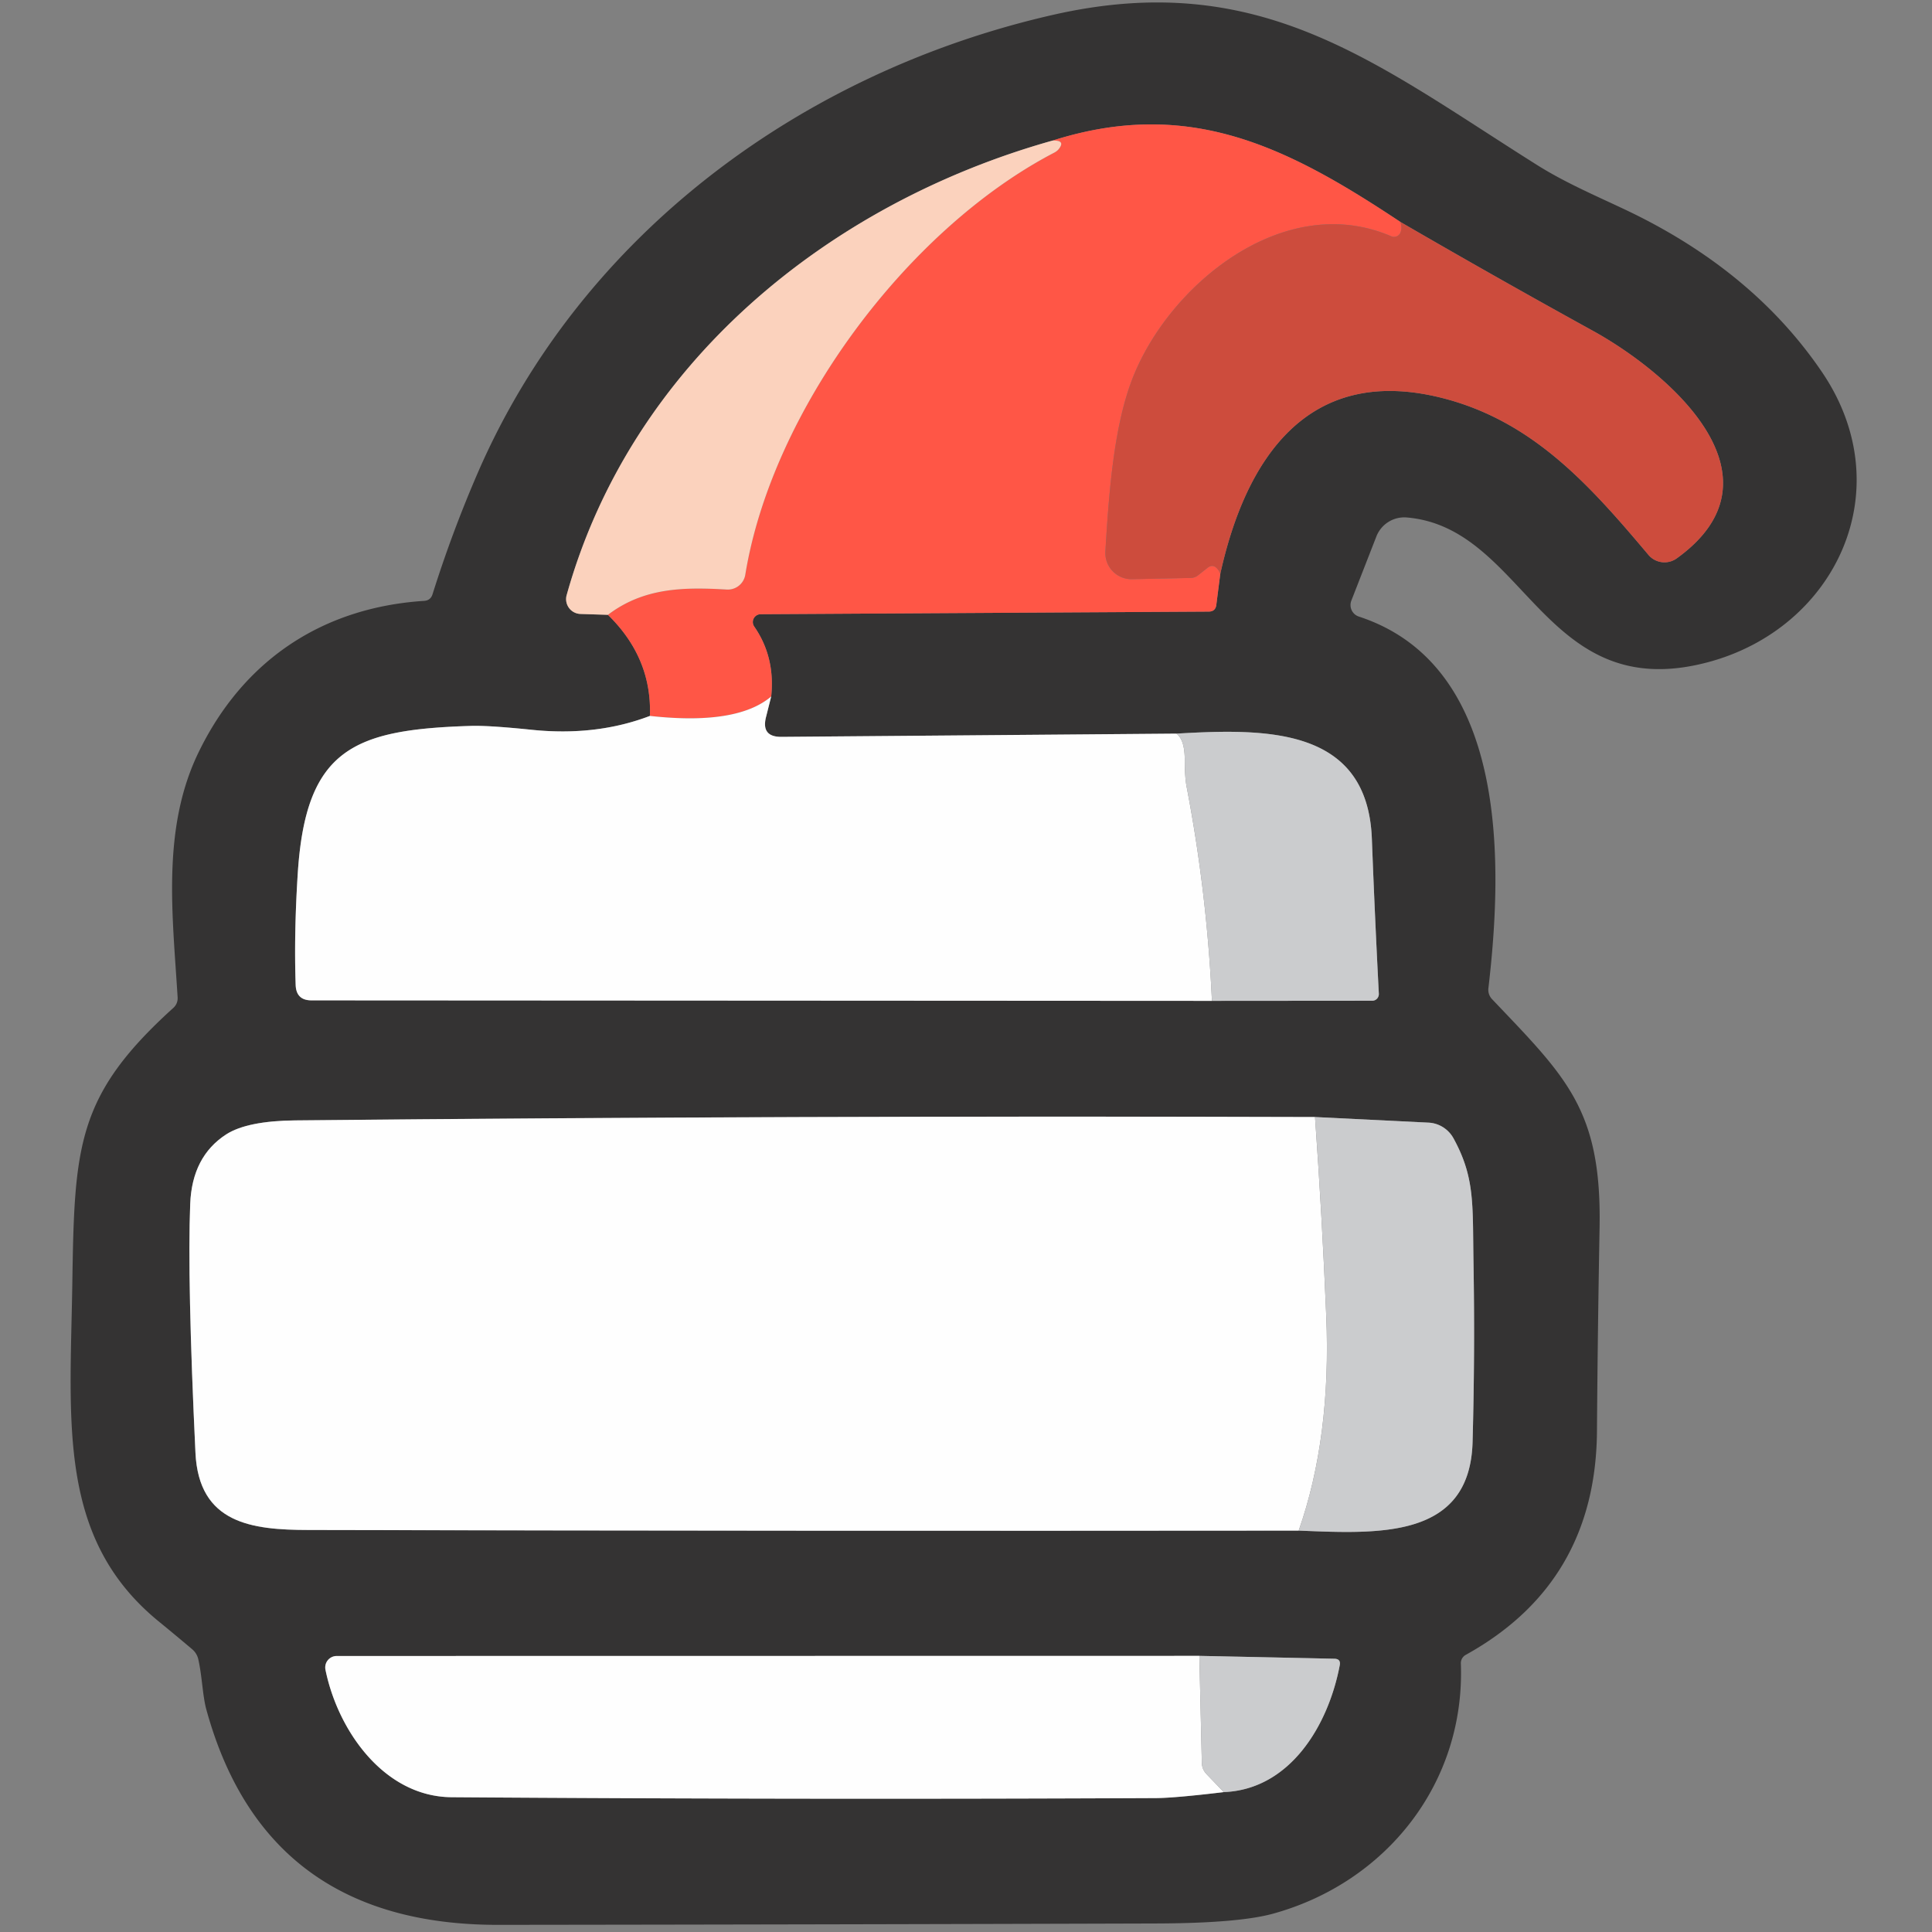 <?xml version="1.0" standalone="no"?><!DOCTYPE svg PUBLIC "-//W3C//DTD SVG 1.1//EN" "http://www.w3.org/Graphics/SVG/1.1/DTD/svg11.dtd"><svg t="1732689170688" class="icon" viewBox="0 0 1024 1024" version="1.1" xmlns="http://www.w3.org/2000/svg" p-id="5704" xmlns:xlink="http://www.w3.org/1999/xlink" width="200" height="200"><rect x="0" y="0" width="1024" height="1024" fill="#808080" stroke="none"/><path d="M776.859 877.119a5.021 5.021 0 0 0-2.577 4.558c2.378 63.158-39.308 115.877-99.229 132.525-12.242 3.435-33.098 5.199-62.563 5.285-116.095 0.357-232.217 0.595-348.358 0.727-82.316 0.092-133.913-37.987-154.789-114.226-1.982-7.201-2.246-17.97-4.294-26.756a9.844 9.844 0 0 0-3.171-5.087c-5.985-5.061-11.977-10.042-17.97-14.931-53.38-43.801-46.774-104.844-45.585-178.374 1.123-73.464 2.114-100.088 53.578-146.663a6.805 6.805 0 0 0 2.246-5.483c-2.643-43.603-8.588-89.517 11.165-130.081 23.453-48.227 65.007-76.569 119.445-80.136 2.292-0.132 3.792-1.295 4.492-3.501a660.328 660.328 0 0 1 24.114-64.677c55.098-126.712 172.627-212.397 304.888-242.457 109.733-24.906 170.711 25.633 256 79.343 15.459 9.778 31.975 16.714 48.491 24.576 44.356 21.233 78.663 49.707 102.929 85.421 42.281 62.233 7.333 135.895-60.647 153.864-86.941 22.99-96.124-71.284-159.282-76.767a15.889 15.889 0 0 0-16.252 10.108l-13.279 34.023a6.507 6.507 0 0 0 0.231 5.08c0.766 1.586 2.134 2.775 3.799 3.31 80.401 26.36 76.04 133.649 68.641 197.004a7.135 7.135 0 0 0 1.916 5.748c39.308 41.356 58.137 58.467 57.014 121.03-0.661 35.985-1.123 71.924-1.387 107.817-0.35 53.691-23.539 93.263-69.566 118.718z m-218.938-802.618c-118.916 33.363-223.364 118.322-257.586 240.937a7.862 7.862 0 0 0 7.399 9.976l14.468 0.462c15.591 15.195 23.017 33.059 22.264 53.578-19.027 7.267-39.969 9.711-62.827 7.333-14.97-1.539-25.567-2.22-31.777-2.048-62.365 1.916-87.998 11.892-92.094 79.013-1.321 20.969-1.671 40.431-1.057 58.401 0.225 5.378 3.019 8.06 8.39 8.06l477.25 0.264 84.959-0.066c0.965 0 1.889-0.396 2.55-1.11a3.601 3.601 0 0 0 0.951-2.656c-1.407-27.126-2.643-54.503-3.7-82.118-2.312-59.458-56.485-58.401-103.589-55.692l-209.358 1.718c-7.175 0.046-9.91-3.409-8.192-10.372l2.775-11.033c1.453-13.959-1.539-26.313-8.985-37.062a4.162 4.162 0 0 1 3.369-6.54l237.568-1.387c2.339-0.04 3.66-1.209 3.964-3.501l2.114-16.516c13.477-61.11 46.443-111.187 117.529-93.217 48.359 12.222 78.683 46.708 109.403 83.175 3.726 4.433 10.26 5.239 14.997 1.85 60.647-43.669-5.417-99.163-44.726-120.766a5243.448 5243.448 0 0 1-101.739-57.542c-59.59-39.573-111.649-66.197-184.32-43.14z m130.411 736.751c42.546 1.718 90.707 4.492 92.16-46.906 0.885-32.279 1.037-64.545 0.462-96.785-0.462-29.597 0.727-43.603-10.57-64.215a16.021 16.021 0 0 0-13.213-8.324l-60.185-2.973c-181.717-0.568-361.875 0.026-540.474 1.784-16.952 0.178-29.154 2.643-36.6 7.399-12.063 7.796-18.432 20.064-19.093 36.798-1.057 26.783-0.132 70.755 2.775 131.931 1.784 37.657 29.993 40.894 59.788 40.96 175.428 0.396 350.406 0.509 524.949 0.33z m-39.705 138.603c35.212-1.387 55.428-35.477 61.44-67.122 0.489-2.332-0.462-3.521-2.841-3.567l-71.548-1.519-457.233 0.066a6.078 6.078 0 0 0-5.946 7.267c6.54 32.239 31.05 67.32 66.857 67.584 124.426 0.885 248.845 1.037 373.265 0.462 6.739-0.04 18.743-1.097 36.005-3.171z" fill="#343333" p-id="5705"></path><path d="M742.241 117.641c0.661 2.028 0.687 3.878 0.066 5.549a3.7 3.7 0 0 1-4.889 2.048c-57.146-24.642-118.718 26.294-137.612 76.503-9.711 25.699-12.156 61.11-13.94 90.574a13.874 13.874 0 0 0 14.138 14.666l31.249-0.661c1.321-0.04 2.51-0.462 3.567-1.255l5.285-4.162c1.718-1.321 3.33-1.229 4.823 0.264 0.753 0.707 1.368 1.698 1.85 2.973l-2.114 16.516c-0.304 2.292-1.625 3.462-3.964 3.501l-237.568 1.387a4.162 4.162 0 0 0-3.369 6.54c7.445 10.749 10.438 23.103 8.985 37.062-12.11 10.266-33.534 13.702-64.281 10.306 0.753-20.52-6.673-38.383-22.264-53.578 19.357-14.732 40.96-14.666 63.092-13.411a9.348 9.348 0 0 0 9.711-7.796c14.138-86.875 85.62-182.801 163.245-223.496 1.453-0.7 2.51-1.539 3.171-2.51 2.16-2.907 0.991-4.294-3.501-4.162 72.671-23.057 124.73 3.567 184.32 43.14z" fill="#FF5646" p-id="5706"></path><path d="M557.921 74.501c4.492-0.132 5.662 1.255 3.501 4.162-0.661 0.971-1.718 1.81-3.171 2.51-77.626 40.696-149.108 136.621-163.245 223.496a9.348 9.348 0 0 1-9.711 7.796c-22.132-1.255-43.735-1.321-63.092 13.411l-14.468-0.462a7.862 7.862 0 0 1-7.399-9.976c34.221-122.616 138.669-207.575 257.586-240.937z" fill="#FBD2BD" p-id="5707"></path><path d="M742.241 117.641c33.693 19.555 67.61 38.74 101.739 57.542 39.308 21.603 105.373 77.097 44.726 120.766a11.132 11.132 0 0 1-14.997-1.85c-30.72-36.468-61.044-70.953-109.403-83.175-71.085-17.97-104.052 32.107-117.529 93.217a7.815 7.815 0 0 0-1.85-2.973c-1.493-1.493-3.105-1.586-4.823-0.264l-5.285 4.162a6.151 6.151 0 0 1-3.567 1.255l-31.249 0.661a13.874 13.874 0 0 1-14.138-14.666c1.784-29.465 4.228-64.875 13.94-90.574 18.894-50.209 80.467-101.145 137.612-76.503a3.7 3.7 0 0 0 4.889-2.048c0.621-1.671 0.595-3.521-0.066-5.549z" fill="#CD4C3D" p-id="5708"></path><path d="M408.748 369.149l-2.775 11.033c-1.718 6.963 1.017 10.418 8.192 10.372l209.358-1.718c2.953 2.16 4.426 6.831 4.426 14.006 0 6.038 0.33 10.769 0.991 14.204a795.569 795.569 0 0 1 13.411 113.433l-477.25-0.264c-5.371 0-8.166-2.682-8.39-8.06-0.614-17.97-0.264-37.432 1.057-58.401 4.096-67.122 29.729-77.097 92.094-79.013 6.21-0.172 16.807 0.509 31.777 2.048 22.858 2.378 43.801-0.066 62.827-7.333 30.746 3.396 52.171-0.04 64.281-10.306z" fill="#FEFEFE" p-id="5709"></path><path d="M623.524 388.836c47.104-2.709 101.277-3.766 103.589 55.692 1.057 27.615 2.292 54.992 3.7 82.118a3.601 3.601 0 0 1-0.951 2.656 3.468 3.468 0 0 1-2.55 1.11l-84.959 0.066c-1.804-38.582-6.276-76.39-13.411-113.433-0.661-3.435-0.991-8.166-0.991-14.204 0-7.175-1.473-11.845-4.426-14.006z" fill="#CBCCCE" p-id="5710"></path><path d="M696.987 592.05c2.51 35.239 4.492 70.385 5.946 105.439 1.81 42.902-3.059 80.823-14.6 113.763-174.542 0.178-349.521 0.066-524.949-0.33-29.795-0.066-58.005-3.303-59.788-40.96-2.907-61.176-3.832-105.148-2.775-131.931 0.661-16.734 7.029-29.002 19.093-36.798 7.445-4.757 19.648-7.221 36.6-7.399 178.599-1.757 358.757-2.352 540.474-1.784z" fill="#FEFEFE" p-id="5711"></path><path d="M696.987 592.05l60.185 2.973c5.543 0.291 10.544 3.442 13.213 8.324 11.297 20.612 10.108 34.618 10.57 64.215 0.575 32.239 0.423 64.505-0.462 96.785-1.453 51.398-49.614 48.623-92.16 46.906 11.541-32.94 16.41-70.861 14.6-113.763a3556.187 3556.187 0 0 0-5.946-105.439z" fill="#CBCCCE" p-id="5712"></path><path d="M635.679 877.647l1.321 56.617c0.046 2.378 0.905 4.426 2.577 6.144l9.051 9.447c-17.263 2.074-29.267 3.131-36.005 3.171-124.419 0.575-248.839 0.423-373.265-0.462-35.807-0.264-60.317-35.345-66.857-67.584a6.078 6.078 0 0 1 5.946-7.267l457.233-0.066z" fill="#FEFEFE" p-id="5713"></path><path d="M635.679 877.647l71.548 1.519c2.378 0.046 3.33 1.235 2.841 3.567-6.012 31.645-26.228 65.734-61.44 67.122l-9.051-9.447a8.747 8.747 0 0 1-2.577-6.144l-1.321-56.617z" fill="#CBCCCE" p-id="5714"></path></svg>